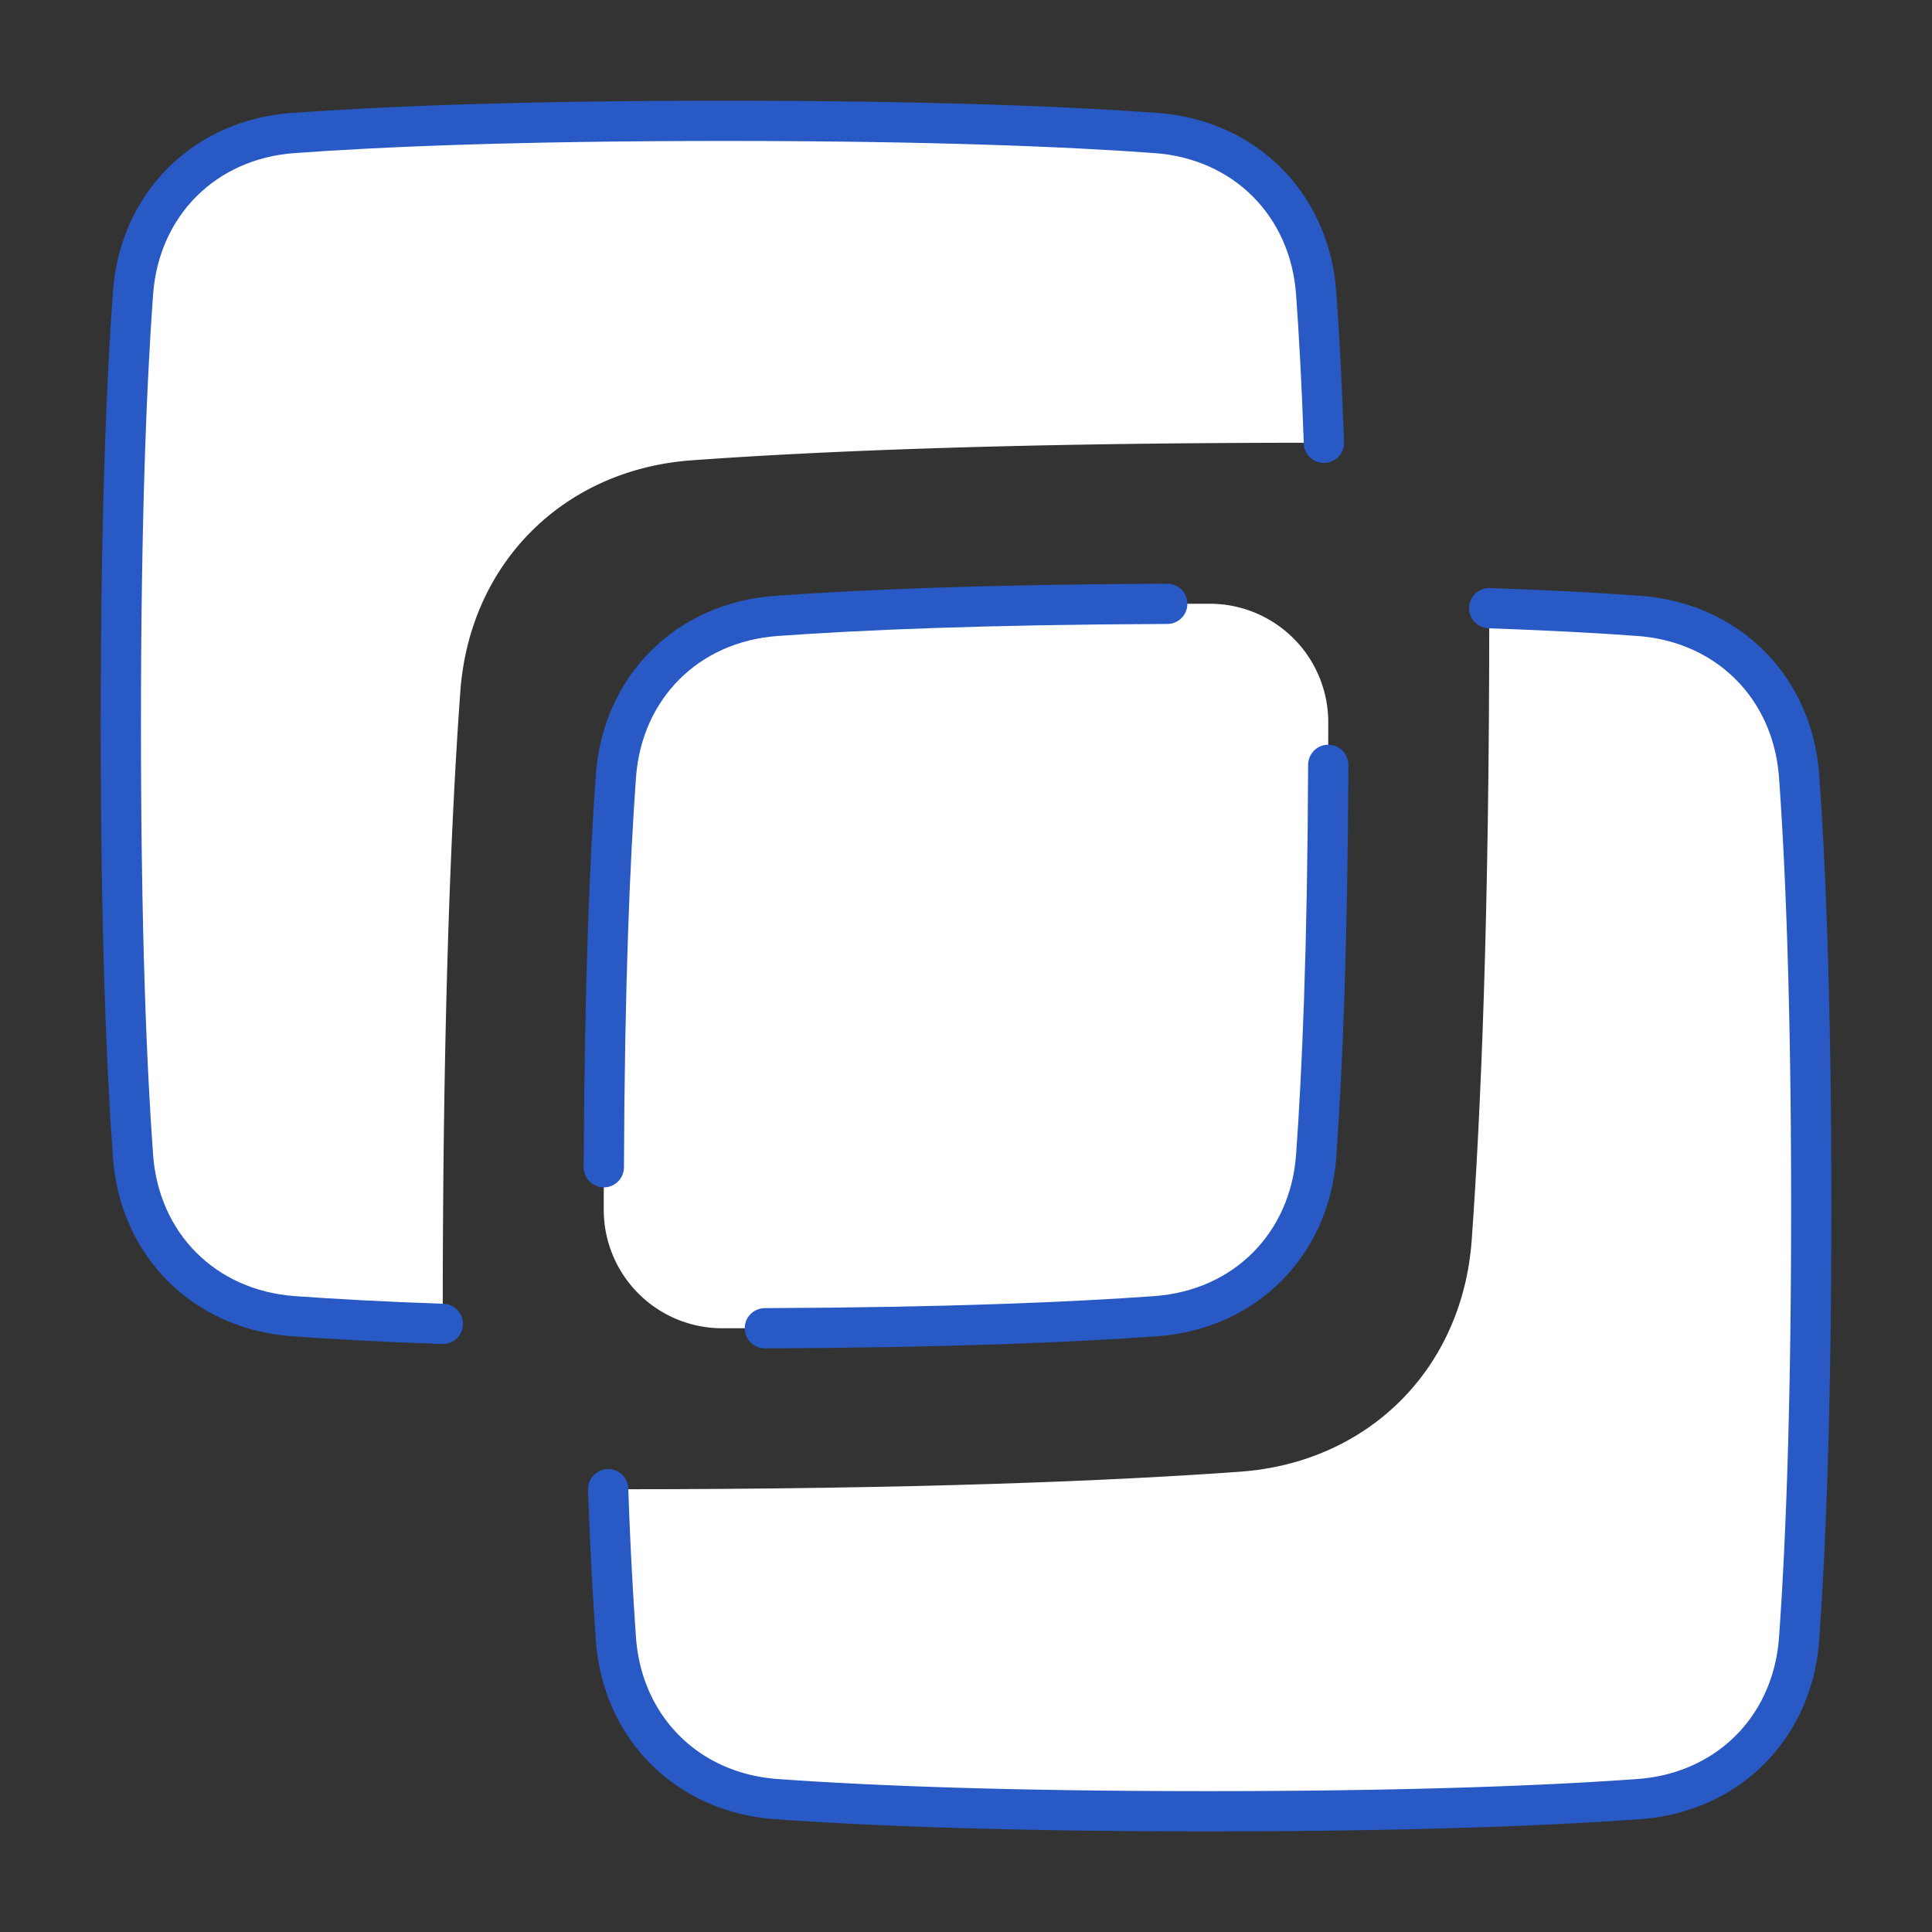 <svg xmlns="http://www.w3.org/2000/svg" fill="none" viewBox="0 0 48 48" id="Pathfinder-Outline--Streamline-Plump">
  <rect x="0" y="0" width="48" height="48" fill="#333333" stroke="none"/>
  <desc>
    Pathfinder Outline Streamline Icon: https://streamlinehq.com
  </desc>
  <g id="pathfinder-outline">
    <path id="Intersect" fill="#ffffff" d="M30.055 15A2.943 2.943 0 0 1 33 17.945L33 18c0 5.122 -0.144 8.522 -0.302 10.715 -0.16 2.21 -1.773 3.824 -3.983 3.983C26.522 32.857 23.122 33 18 33l-0.055 0A2.943 2.943 0 0 1 15 30.055L15 30c0 -5.123 0.143 -8.523 0.302 -10.716 0.16 -2.21 1.772 -3.822 3.982 -3.982C21.477 15.144 24.877 15 30 15l0.055 0Z" stroke-width="1"></path>
    <path id="Subtract" fill="#ffffff" d="m11 32.89 0 -0.223c0 -7.4 0.207 -12.311 0.436 -15.479 0.23 -3.192 2.56 -5.521 5.751 -5.752 3.168 -0.229 8.08 -0.436 15.48 -0.436l0.223 0a101.787 101.787 0 0 0 -0.192 -3.716c-0.16 -2.21 -1.773 -3.823 -3.983 -3.982C26.522 3.143 23.122 3 18 3s-8.522 0.143 -10.715 0.302c-2.21 0.16 -3.824 1.772 -3.983 3.983C3.143 9.478 3 12.878 3 18s0.143 8.523 0.302 10.716c0.16 2.21 1.772 3.822 3.982 3.982 0.981 0.07 2.205 0.139 3.716 0.192Z" stroke-width="1"></path>
    <path id="Subtract_2" fill="#ffffff" d="M15.11 37c0.053 1.51 0.12 2.734 0.192 3.715 0.16 2.21 1.772 3.823 3.983 3.983C21.478 44.856 24.878 45 30 45c5.121 0 8.522 -0.144 10.715 -0.302 2.21 -0.16 3.823 -1.773 3.983 -3.983C44.856 38.522 45 35.12 45 30c0 -5.123 -0.144 -8.523 -0.302 -10.716 -0.16 -2.21 -1.772 -3.823 -3.982 -3.982 -0.982 -0.071 -2.205 -0.14 -3.716 -0.193l0 0.224c0 7.398 -0.208 12.31 -0.436 15.478 -0.23 3.193 -2.56 5.523 -5.754 5.753 -3.168 0.228 -8.08 0.436 -15.477 0.436l-0.224 0Z" stroke-width="1"></path>
    <path id="Rectangle 60" stroke="#2859c5" stroke-linecap="round" stroke-linejoin="round" d="M37 15.11c1.51 0.053 2.733 0.12 3.715 0.192 2.21 0.16 3.823 1.772 3.983 3.982C44.856 21.477 45 24.877 45 30c0 5.121 -0.144 8.522 -0.302 10.715 -0.16 2.21 -1.773 3.823 -3.983 3.983C38.522 44.856 35.12 45 30 45c-5.122 0 -8.522 -0.144 -10.715 -0.302 -2.21 -0.16 -3.824 -1.774 -3.983 -3.984a102.01 102.01 0 0 1 -0.192 -3.715" stroke-width="1"></path>
    <path id="Rectangle 63" stroke="#2859c5" stroke-linecap="round" stroke-linejoin="round" d="M29 15.002c-4.569 0.017 -7.668 0.152 -9.715 0.3 -2.21 0.16 -3.824 1.774 -3.983 3.983 -0.148 2.047 -0.283 5.146 -0.3 9.715" stroke-width="1"></path>
    <path id="Rectangle 61" stroke="#2859c5" stroke-linecap="round" stroke-linejoin="round" d="M11.002 32.892c-1.51 -0.053 -2.734 -0.121 -3.715 -0.192 -2.21 -0.16 -3.824 -1.772 -3.983 -3.982 -0.159 -2.193 -0.302 -5.594 -0.302 -10.716 0 -5.122 0.143 -8.522 0.302 -10.715 0.16 -2.21 1.773 -3.824 3.983 -3.983 2.193 -0.159 5.593 -0.302 10.715 -0.302s8.522 0.143 10.715 0.302c2.21 0.16 3.824 1.773 3.983 3.984 0.071 0.981 0.139 2.204 0.192 3.714" stroke-width="1"></path>
    <path id="Rectangle 62" stroke="#2859c5" stroke-linecap="round" stroke-linejoin="round" d="M19.002 33c4.569 -0.017 7.668 -0.152 9.715 -0.3 2.21 -0.16 3.824 -1.774 3.983 -3.983 0.148 -2.047 0.283 -5.146 0.3 -9.715" stroke-width="1"></path>
  </g>
</svg>